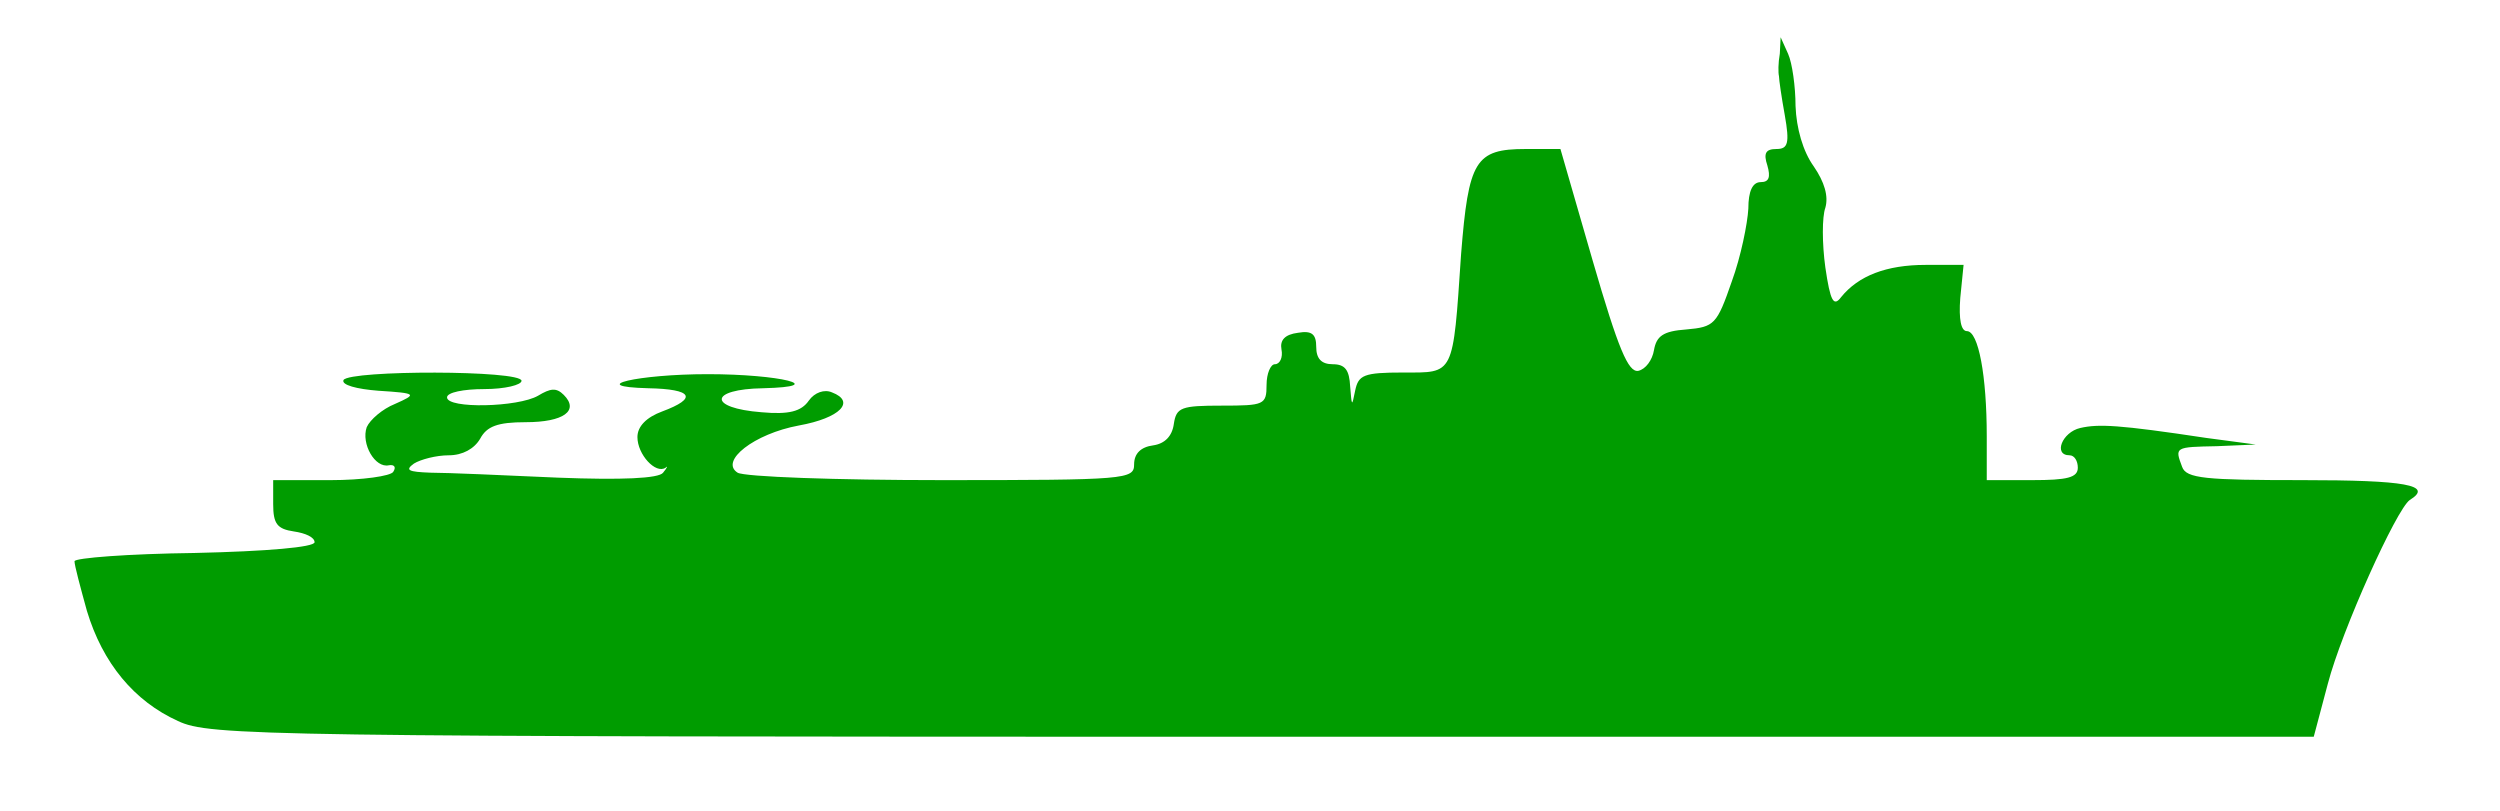 <svg xmlns="http://www.w3.org/2000/svg" width="100%" height="100%" viewBox="0 0 302 98" fill="#009c00" preserveAspectRatio="none" start="43" axis="x" ship_length="4" sunk=""><path transform="" d="M215 6.5c-.2 1.1-.2 2.3-.1 2.7 0 .4.3 2.5.7 4.7.6 3.4.4 4.1-1 4.1-1.3 0-1.6.5-1.1 2 .4 1.4.2 2-.8 2s-1.5 1.1-1.5 3.2c-.1 1.8-.9 5.8-2 8.8-1.8 5.2-2.1 5.5-5.5 5.8-2.8.2-3.6.8-3.9 2.5-.2 1.2-1 2.3-1.9 2.5-1.2.2-2.4-2.6-5.5-13.3L188.5 18h-4.2c-6.1 0-6.9 1.4-7.8 12.7-1 14.8-.8 14.3-7 14.3-4.8 0-5.4.3-5.8 2.2-.4 2-.4 1.9-.6-.5-.1-2-.6-2.7-2.1-2.7-1.4 0-2-.7-2-2.1 0-1.5-.5-2-2.2-1.7-1.6.2-2.2.9-2 2 .2 1-.2 1.8-.8 1.8-.5 0-1 1.1-1 2.5 0 2.4-.3 2.5-5.4 2.5-4.9 0-5.5.2-5.8 2.2-.2 1.5-1.1 2.4-2.5 2.6-1.5.2-2.3 1-2.3 2.3 0 1.8-.9 1.9-23.2 1.9-12.8 0-23.9-.4-24.7-.9-2.2-1.4 2-4.7 7.4-5.7 5-.9 6.9-2.9 4-4-.9-.4-2.1 0-2.8 1-.9 1.3-2.4 1.7-5.7 1.4-6.5-.5-6.4-2.8.2-2.9 8.1-.2 2-1.7-6.7-1.7-8.4 0-14.9 1.5-7.2 1.7 5.4.1 6 1.2 1.7 2.8-1.9.7-3 1.8-3 3.1 0 2.1 2.2 4.5 3.4 3.7.3-.3.2 0-.3.6-.5.7-5 .9-12.7.6-6.6-.3-13.5-.6-15.4-.6-2.7-.1-3.1-.3-2-1.1.8-.5 2.7-1 4.2-1 1.7 0 3.1-.8 3.8-2 .8-1.5 2.1-2 5.5-2 4.6 0 6.5-1.4 4.6-3.3-.9-.9-1.6-.8-3.1.1-2.4 1.4-11 1.6-11 .2 0-.6 2-1 4.5-1s4.5-.5 4.5-1c0-1.3-20.7-1.3-21.5-.1-.3.6 1.6 1.1 4.2 1.3 4.7.3 4.7.4 2 1.6-1.5.6-3 1.9-3.4 2.8-.7 2 1 5 2.7 4.6.6-.1.9.2.5.8-.3.5-3.7 1-7.6 1H33v2.9c0 2.4.5 3 2.5 3.3 1.4.2 2.5.7 2.5 1.3 0 .6-5.7 1.1-14.5 1.3-8 .1-14.5.6-14.5 1 0 .5.7 3.1 1.5 6 1.9 6.3 5.7 10.9 11 13.3 3.8 1.8 9.9 1.9 131 1.9h127l1.7-6.4c1.7-6.5 8.3-21.1 9.9-22.2 2.9-1.8-.5-2.4-13-2.4-11.7 0-14-.2-14.5-1.6-.9-2.4-.9-2.4 4.2-2.5l4.7-.2-6-.8c-10.6-1.6-13-1.7-15.2-1.2-2.2.5-3.3 3.3-1.3 3.3.6 0 1 .7 1 1.5 0 1.2-1.3 1.5-5.5 1.5H240v-5.3c0-7.3-1-12.7-2.4-12.7-.7 0-1-1.4-.8-4l.4-4h-4.6c-4.7 0-8.1 1.3-10.2 3.9-.9 1.2-1.3.5-1.9-3.6-.4-2.9-.4-6.1 0-7.2.4-1.4-.1-3.1-1.4-5-1.3-1.8-2.1-4.6-2.2-7.3 0-2.3-.4-5.2-.9-6.3l-.9-2-.1 2z"></path></svg>